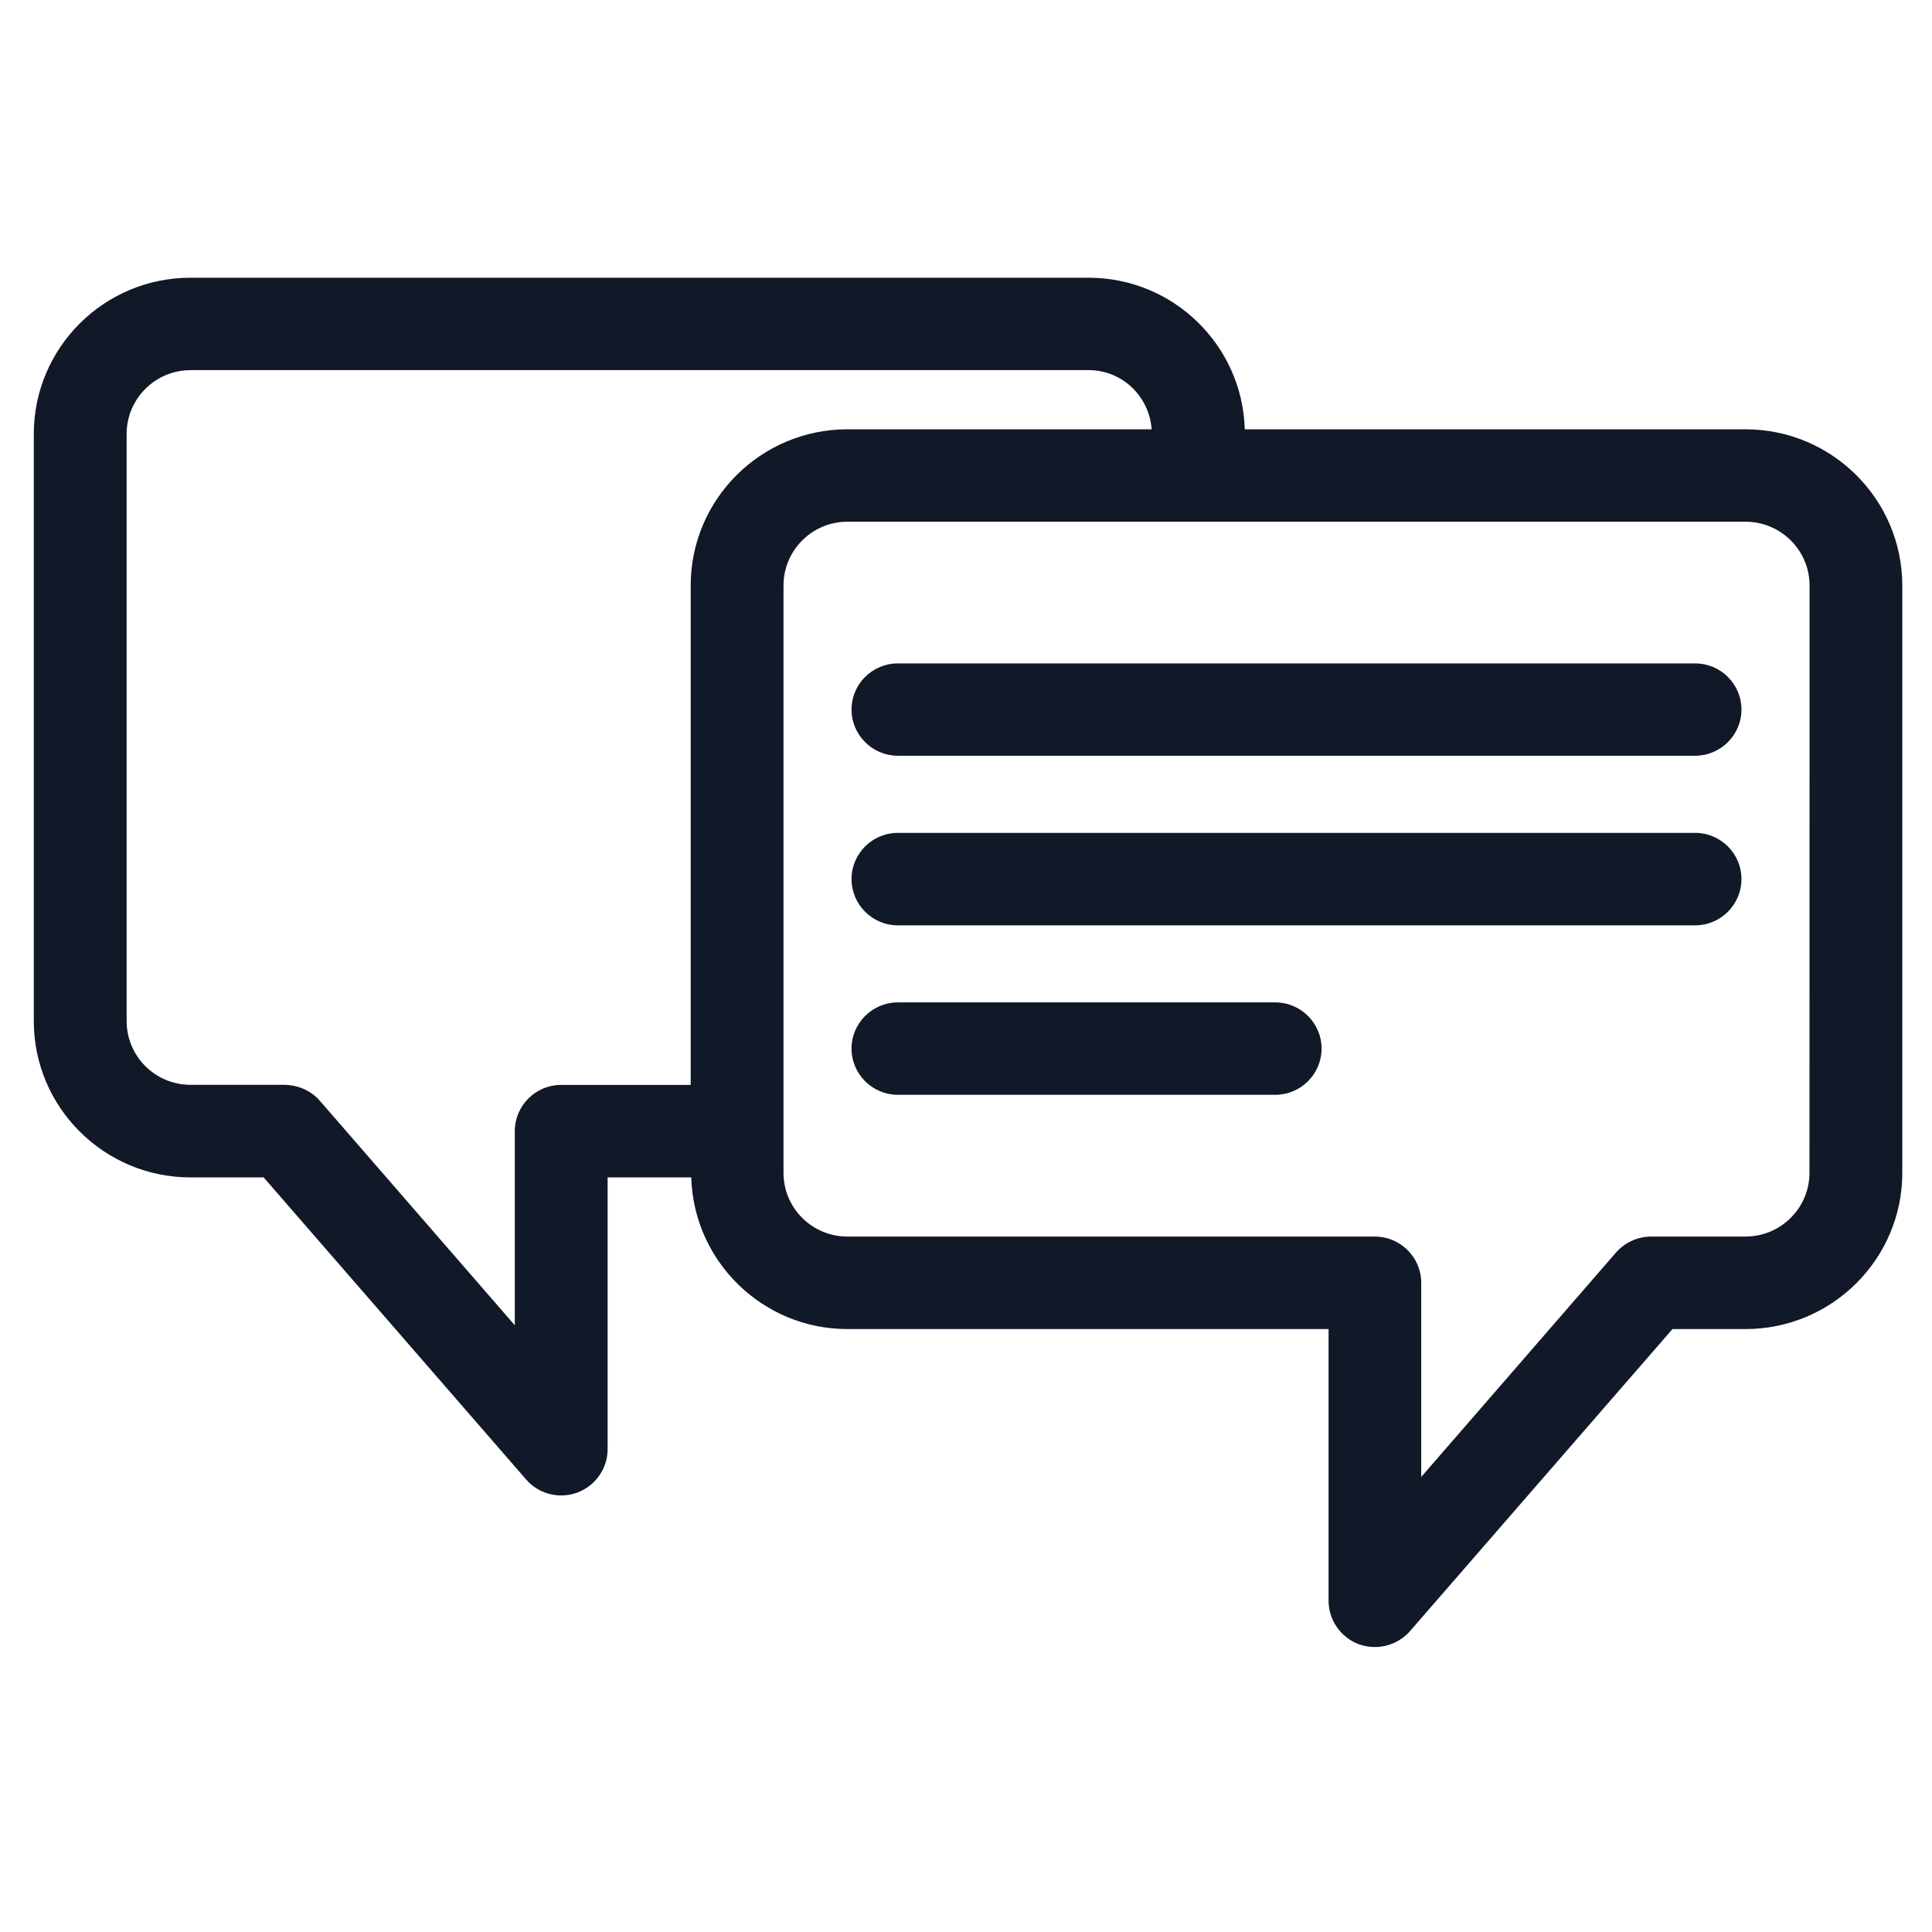 <svg width="24" height="24" viewBox="0 0 24 24" fill="none" xmlns="http://www.w3.org/2000/svg">
<path d="M21.683 5.333H15.463C15.433 4.29 14.577 3.45 13.523 3.45H2.366C1.293 3.45 0.42 4.319 0.42 5.39V12.685C0.42 13.756 1.293 14.626 2.366 14.626H3.275L6.536 18.379C6.646 18.506 6.805 18.577 6.972 18.577C7.038 18.577 7.105 18.566 7.173 18.541C7.397 18.457 7.548 18.241 7.548 18.003V14.626H8.587C8.617 15.668 9.473 16.51 10.527 16.51H16.504V19.886C16.504 20.124 16.654 20.34 16.879 20.425C16.946 20.449 17.013 20.46 17.079 20.46C17.245 20.46 17.405 20.388 17.515 20.263L20.776 16.51H21.684C22.757 16.51 23.631 15.64 23.631 14.569V7.273C23.63 6.203 22.757 5.333 21.683 5.333ZM8.58 7.273V13.477H6.971C6.653 13.477 6.395 13.735 6.395 14.051V16.463L3.973 13.674C3.863 13.549 3.705 13.476 3.519 13.476H2.367C1.929 13.476 1.573 13.122 1.573 12.684V5.39C1.573 4.954 1.929 4.598 2.367 4.598H13.524C13.942 4.598 14.276 4.924 14.306 5.333H10.526C9.453 5.333 8.58 6.203 8.58 7.273ZM22.478 14.569C22.478 15.006 22.121 15.361 21.683 15.361H20.513C20.347 15.361 20.187 15.432 20.076 15.558L17.655 18.347V15.935C17.655 15.619 17.396 15.361 17.079 15.361H10.526C10.089 15.361 9.733 15.007 9.733 14.57V7.273C9.733 6.836 10.089 6.481 10.526 6.481H21.684C22.122 6.481 22.479 6.836 22.479 7.273L22.478 14.569Z" fill="#111827"/>
<path d="M21.057 8.241H11.154C10.836 8.241 10.578 8.498 10.578 8.814C10.578 9.13 10.836 9.388 11.154 9.388H21.057C21.375 9.388 21.633 9.13 21.633 8.814C21.633 8.498 21.375 8.241 21.057 8.241Z" fill="#111827"/>
<path d="M21.057 10.346H11.154C10.836 10.346 10.578 10.604 10.578 10.92C10.578 11.237 10.836 11.495 11.154 11.495H21.057C21.375 11.495 21.633 11.237 21.633 10.92C21.633 10.604 21.375 10.346 21.057 10.346Z" fill="#111827"/>
<path d="M15.841 12.452H11.154C10.836 12.452 10.578 12.71 10.578 13.026C10.578 13.342 10.836 13.6 11.154 13.6H15.841C16.159 13.6 16.417 13.342 16.417 13.026C16.417 12.71 16.159 12.452 15.841 12.452Z" fill="#111827"/>
</svg>
